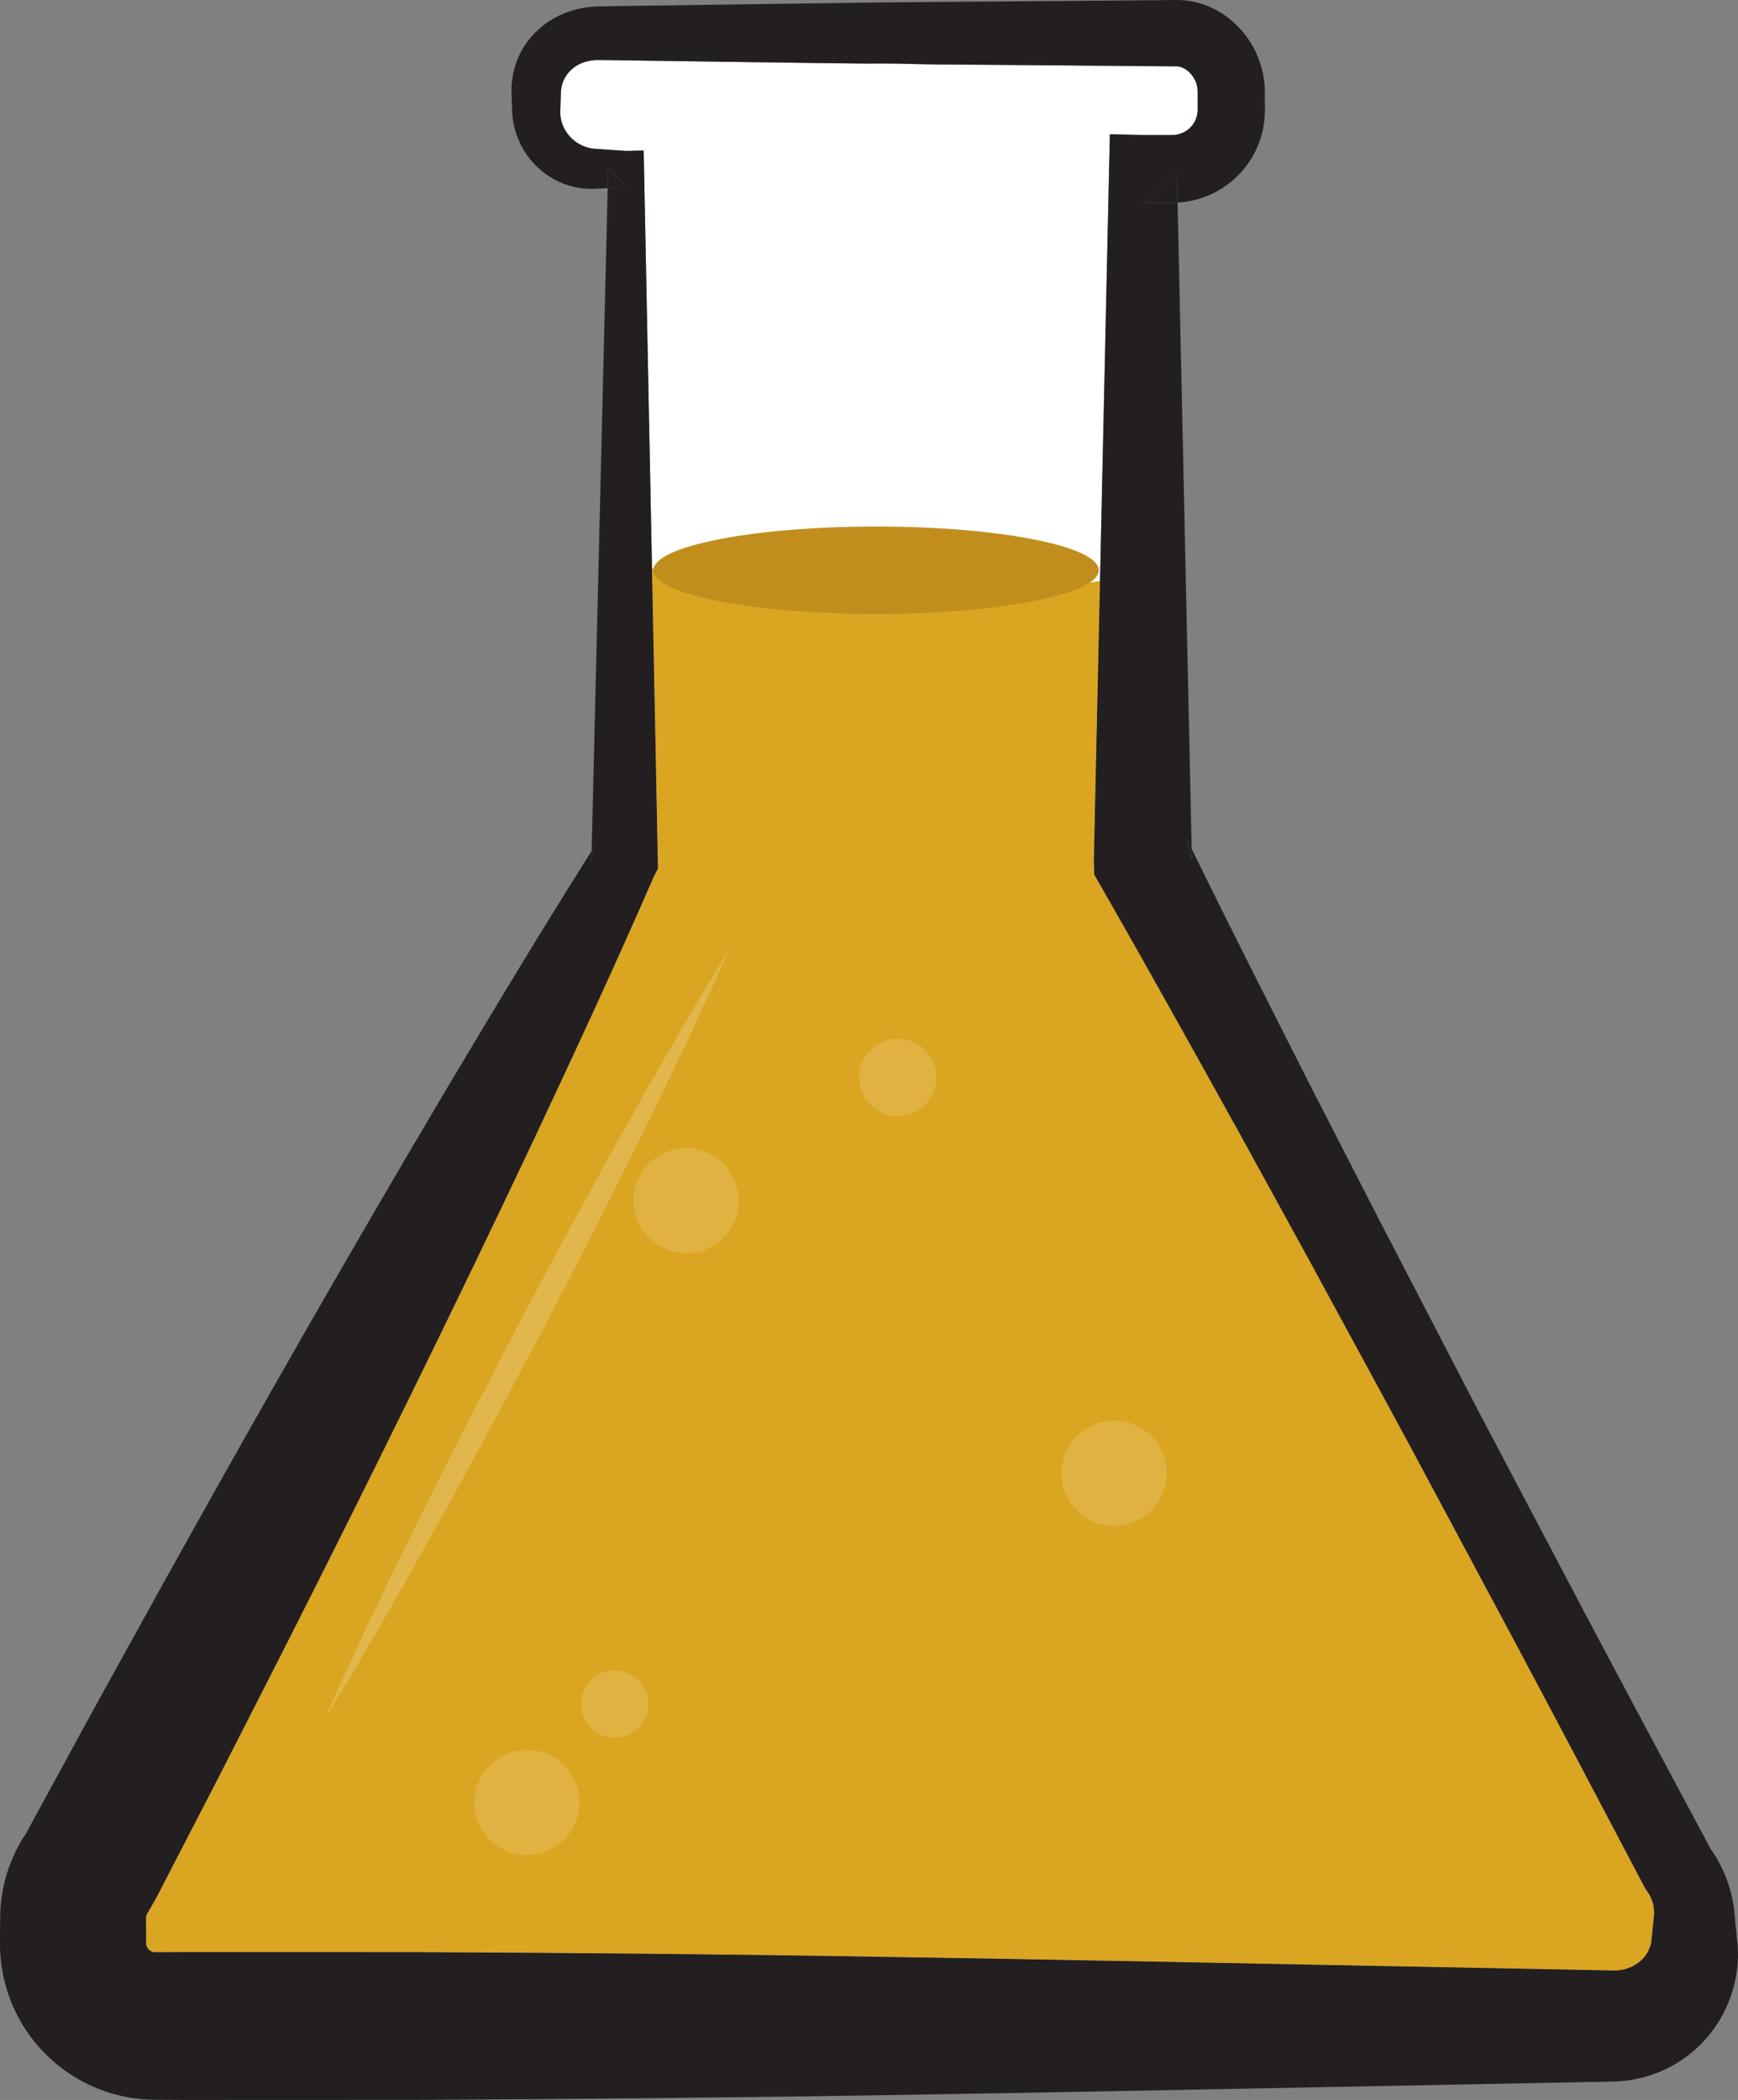<?xml version="1.0" encoding="utf-8"?>
<!-- Generator: Adobe Illustrator 15.0.0, SVG Export Plug-In . SVG Version: 6.00 Build 0)  -->
<!DOCTYPE svg PUBLIC "-//W3C//DTD SVG 1.1//EN" "http://www.w3.org/Graphics/SVG/1.1/DTD/svg11.dtd">
<svg version="1.1" id="Layer_1" xmlns="http://www.w3.org/2000/svg" xmlns:xlink="http://www.w3.org/1999/xlink" x="0px" y="0px"
	 width="219.823px" height="265.54px" viewBox="0 0 219.823 265.54" enable-background="new 0 0 219.823 265.54"
	 xml:space="preserve">
<rect x="0" y="0" width="219.823" height="265.54" fill="#808080" stroke="none"/>
<g>
	<path fill="#FFFFFF" d="M151.48,11.64v0.149v1.03v1.03l-0.01,0.26l-0.03,0.221c-0.031,0.29-0.121,0.569-0.23,0.839
		c-0.23,0.53-0.63,1-1.11,1.331c-0.24,0.169-0.511,0.3-0.781,0.39c-0.13,0.049-0.27,0.089-0.409,0.119s-0.331,0.041-0.34,0.05h-0.24
		h-0.06l-0.021,0.009h-0.07h-0.51h-1.03h-2.07l-4.19-0.1l-0.101,4.38l-1.93,87.5v0.011l0.05,1.729l0.669,1.169
		c5.99,10.43,11.821,20.951,17.661,31.46l8.68,15.801l8.61,15.85l4.291,7.919l4.26,7.95l8.509,15.9
		c5.66,10.6,11.271,21.241,16.861,31.879l0.16,0.29l0.21,0.301c0.409,0.56,0.679,1.21,0.818,1.851
		c0.061,0.329,0.091,0.66,0.091,0.979l-0.119,1.25c-0.061,0.62-0.121,1.229-0.191,1.85l-0.05,0.459l-0.03,0.23
		c-0.01,0.091-0.019,0.091-0.03,0.139c-0.04,0.14-0.091,0.29-0.14,0.42c-0.22,0.55-0.521,1.03-0.9,1.411
		c-0.74,0.77-1.671,1.19-2.49,1.359c-0.411,0.091-0.84,0.12-1.21,0.11l-3.4-0.069l-29.55-0.57c-19.701-0.37-39.4-0.779-59.099-1.081
		c-19.701-0.339-39.4-0.509-59.101-0.599l-29.559-0.011l-3.69,0.021c-0.16,0-0.27-0.01-0.381-0.05
		c-0.229-0.071-0.489-0.26-0.62-0.489c-0.08-0.111-0.121-0.23-0.149-0.361l-0.021-0.08v-0.02v-0.01v-0.331l-0.01-1.85l-0.009-1.181
		l0.019-0.179c0.021-0.101,0.05-0.181,0.111-0.29l1.029-1.781l0.052-0.089l7.879-15.229l8.219-16.122
		C41.23,198.04,46.63,187.25,51.94,176.42c5.321-10.84,10.571-21.7,15.72-32.62c5.141-10.93,10.22-21.889,15.049-32.979l0.511-1.01
		l-0.02-0.961l-1.74-87.5l-0.05-2.32l-2.219,0.05l-4.061-0.27c-0.92-0.1-1.751-0.45-2.439-0.98c-0.701-0.53-1.21-1.25-1.521-2.02
		c-0.15-0.381-0.251-0.79-0.29-1.19c0-0.1-0.021-0.23-0.01-0.29v-0.351l0.03-0.95L70.93,12c0.01-0.409,0.021-0.549,0.05-0.75
		c0.06-0.4,0.16-0.77,0.32-1.11c0.32-0.69,0.811-1.29,1.46-1.72c0.64-0.44,1.43-0.71,2.291-0.8c0.109,0,0.229-0.021,0.299-0.021
		l0.121-0.01h0.26l0.95,0.01l2.059,0.03l16.5,0.23l8.251,0.11l4.12,0.05l2.151,0.02l2.01-0.011c1.339,0,2.68,0.03,4.009,0.071
		l0.521,0.01l0.589,0.011l1.03,0.019l2.069,0.02l8.25,0.06l16.492,0.141l4.129,0.03c0.36,0.01,0.82,0.16,1.291,0.52
		c0.459,0.35,0.87,0.889,1.099,1.46c0.111,0.279,0.18,0.58,0.21,0.88l0.021,0.13V11.64"/>
	<path fill="#DAA520" d="M209.129,240.961c-0.14-0.64-0.409-1.291-0.818-1.851l-0.21-0.301l-0.16-0.29
		c-5.591-10.639-11.202-21.279-16.861-31.879l-8.509-15.9l-4.26-7.95l-4.291-7.919l-8.61-15.85l-8.68-15.801
		c-5.84-10.51-11.67-21.03-17.661-31.46l-0.669-1.169l-0.05-1.729v-0.011l0.781-35.391c-6.582,1.106-13.48,1.015-20.352-0.419
		c-4.609-0.225-9.228-0.194-13.846-0.161c-5.332,0.037-10.664,0.073-15.983-0.287c-2.208-0.149-4.368-0.386-6.485-0.708L83.2,108.85
		l0.02,0.961l-0.511,1.01c-4.829,11.09-9.909,22.049-15.049,32.979c-5.149,10.92-10.399,21.78-15.72,32.62
		c-5.31,10.83-10.709,21.62-16.161,32.379l-8.219,16.122l-7.879,15.229l-0.052,0.089l-1.029,1.781
		c-0.061,0.109-0.089,0.189-0.111,0.29l-0.019,0.179l0.009,1.181l0.01,1.85v0.361l0.021,0.08c0.028,0.13,0.069,0.25,0.149,0.361
		c0.13,0.229,0.391,0.418,0.62,0.489c0.111,0.041,0.221,0.05,0.381,0.05l3.69-0.021l29.559,0.011
		c19.701,0.09,39.4,0.26,59.101,0.599c19.699,0.301,39.398,0.71,59.099,1.081l29.55,0.57l3.4,0.069c0.37,0.009,0.8-0.02,1.21-0.11
		c0.818-0.169,1.75-0.589,2.49-1.359c0.379-0.381,0.68-0.86,0.9-1.411c0.049-0.13,0.1-0.281,0.14-0.42
		c0.011-0.048,0.02-0.048,0.03-0.139l0.03-0.23l0.05-0.459c0.071-0.621,0.13-1.23,0.191-1.85l0.119-1.25
		C209.22,241.621,209.19,241.29,209.129,240.961"/>
	<path fill="#231F20" d="M150.721,107.33l0.029,1.51l-0.72-2.9C150.261,106.4,150.48,106.87,150.721,107.33z"/>
	<path fill="#231F20" d="M150.75,108.84l-0.028-1.51c5.058,10.34,10.269,20.6,15.479,30.86l8.231,16.04l8.309,16.01l4.15,7.999
		l4.2,7.98l8.41,15.951c5.58,10.559,11.21,21.09,16.851,31.61c0.93,1.329,1.69,2.779,2.21,4.34c0.299,0.85,0.519,1.74,0.669,2.64
		c0.03,0.24,0.071,0.42,0.099,0.71l0.07,0.69l0.031,0.23v0.06l0.009,0.169l0.01,0.111l0.039,0.459
		c0.061,0.62,0.121,1.229,0.191,1.85l0.06,0.459l0.02,0.23c0.01,0.07,0.019,0.221,0.019,0.331c0.031,0.469,0.05,0.939,0.041,1.41
		c-0.05,1.9-0.44,3.83-1.17,5.65c-1.43,3.65-4.321,6.811-8.04,8.559c-1.861,0.87-3.871,1.39-5.96,1.511l-0.67,0.03l-0.55,0.009
		l-0.92,0.021l-1.85,0.03l-29.55,0.571c-19.701,0.37-39.4,0.779-59.099,1.08c-19.701,0.329-39.4,0.5-59.101,0.599l-29.559,0.011
		l-3.69-0.02c-2.31,0-4.661-0.42-6.85-1.24c-4.401-1.64-8.11-4.85-10.361-8.94c-1.129-2.03-1.89-4.291-2.229-6.591
		c-0.091-0.58-0.15-1.149-0.18-1.729l-0.029-0.48L0,246.09v-0.571l0.011-1.85l0.01-0.93l0.009-0.71c0-0.29,0.03-0.58,0.04-0.87
		c0.091-1.16,0.29-2.33,0.58-3.47c0.541-2.061,1.43-4.04,2.611-5.8l-0.25,0.469l0.64-1.03c-0.13,0.18-0.26,0.37-0.389,0.561
		l8.399-15.411l8.75-15.839c5.87-10.541,11.771-21.061,17.771-31.53s12.06-20.909,18.229-31.29
		c6.021-10.12,12.102-20.23,18.42-30.211l-0.028,1.24l0.489-1.969c-0.15,0.24-0.311,0.489-0.461,0.729l2.03-83.819l0.26-0.02
		l2.071-0.15l-2.271-2.27l-0.06,2.441l-0.77,0.039l-0.509,0.03c-0.171,0.011-0.331,0.02-0.58,0.03
		c-1.841,0.031-3.73-0.469-5.34-1.46c-1.601-0.98-2.951-2.421-3.8-4.14c-0.43-0.859-0.74-1.78-0.92-2.73
		c-0.039-0.249-0.08-0.459-0.11-0.74L64.8,14.4l-0.02-0.26l-0.041-1.11L64.709,12c-0.009-0.29-0.028-0.83,0.011-1.309
		c0.069-0.98,0.27-1.96,0.62-2.891c0.68-1.88,1.95-3.529,3.54-4.71c1.58-1.19,3.451-1.9,5.31-2.16
		c1.021-0.149,1.85-0.119,2.491-0.14l2.059-0.03l32.97-0.459l33.021-0.26L148.86,0c1.179,0,2.371,0.21,3.44,0.591
		c1.069,0.379,2.05,0.919,2.92,1.569c1.729,1.3,3.05,3.031,3.87,5.011c0.4,0.989,0.68,2.029,0.801,3.099
		c0.04,0.24,0.059,0.63,0.08,0.9l0.009,0.619v1.03l0.01,1.03l-0.01,0.37c0,0.13,0,0.26-0.02,0.401c-0.011,0.27-0.03,0.54-0.069,0.8
		c-0.13,1.08-0.42,2.14-0.851,3.129c-0.85,2-2.27,3.73-4.04,4.97c-0.889,0.621-1.859,1.13-2.89,1.48
		c-0.509,0.18-1.04,0.31-1.571,0.42c-0.509,0.091-0.979,0.16-1.599,0.19l-0.089-4.26l-4.28,4.291h2.07h1.03h0.51l0.371-0.011
		l0.269-0.01l0.121-0.011l1.781,81.721c-0.241-0.461-0.461-0.93-0.691-1.391L150.75,108.84 M148.331,17.06h0.24
		c0.01-0.01,0.201-0.021,0.34-0.05s0.279-0.071,0.409-0.119c0.27-0.091,0.541-0.221,0.781-0.39c0.479-0.331,0.879-0.801,1.11-1.331
		c0.11-0.27,0.199-0.549,0.23-0.839l0.03-0.221l0.01-0.26v-1.03v-1.03V11.64v-0.26l-0.021-0.13c-0.03-0.3-0.099-0.6-0.21-0.88
		c-0.229-0.571-0.64-1.11-1.099-1.46c-0.471-0.36-0.93-0.511-1.291-0.52l-4.129-0.03l-16.492-0.141l-8.25-0.06l-2.069-0.02
		l-1.03-0.019l-0.589-0.011L115.78,8.1c-1.33-0.041-2.67-0.071-4.009-0.071l-2.01,0.011l-2.151-0.02l-4.12-0.05l-8.251-0.11
		l-16.5-0.23L76.681,7.6l-0.95-0.01h-0.26L75.35,7.6c-0.07,0-0.19,0.021-0.299,0.021C74.19,7.71,73.4,7.98,72.76,8.42
		c-0.649,0.43-1.14,1.03-1.46,1.72c-0.16,0.34-0.26,0.71-0.32,1.11c-0.03,0.201-0.041,0.34-0.05,0.75l-0.03,1.03l-0.03,0.95v0.351
		c-0.011,0.06,0.01,0.19,0.01,0.29c0.039,0.4,0.14,0.809,0.29,1.19c0.31,0.77,0.82,1.49,1.521,2.02c0.688,0.53,1.52,0.88,2.439,0.98
		l4.061,0.27l2.219-0.05l0.05,2.32l1.74,87.5l0.02,0.961l-0.511,1.01c-4.829,11.09-9.909,22.049-15.049,32.979
		c-5.149,10.92-10.399,21.78-15.72,32.62c-5.31,10.83-10.709,21.62-16.161,32.379l-8.219,16.122l-7.879,15.229l-0.052,0.089
		l-1.029,1.781c-0.061,0.109-0.089,0.189-0.111,0.29l-0.019,0.179l0.009,1.181l0.01,1.85v0.331v0.01v0.02l0.021,0.08
		c0.028,0.13,0.069,0.25,0.149,0.361c0.13,0.229,0.391,0.418,0.62,0.489c0.111,0.041,0.221,0.05,0.381,0.05l3.69-0.021l29.559,0.011
		c19.701,0.09,39.4,0.26,59.101,0.599c19.699,0.301,39.398,0.71,59.099,1.081l29.55,0.57l3.4,0.069c0.37,0.009,0.8-0.02,1.21-0.11
		c0.818-0.169,1.75-0.589,2.49-1.359c0.379-0.381,0.68-0.86,0.9-1.411c0.049-0.13,0.1-0.281,0.14-0.42
		c0.011-0.048,0.02-0.048,0.03-0.139l0.03-0.23l0.05-0.459c0.071-0.621,0.13-1.23,0.191-1.85l0.119-1.25
		c0-0.32-0.03-0.65-0.091-0.979c-0.14-0.64-0.409-1.291-0.818-1.851l-0.21-0.301l-0.16-0.29
		c-5.591-10.639-11.202-21.279-16.861-31.879l-8.509-15.9l-4.26-7.95l-4.291-7.919l-8.61-15.85l-8.68-15.801
		c-5.84-10.51-11.67-21.03-17.661-31.46l-0.669-1.169l-0.05-1.729v-0.011l1.93-87.5l0.101-4.38l4.19,0.1h2.07h1.03h0.51h0.07
		l0.021-0.009H148.331"/>
	<path fill="#231F20" d="M148.271,17.06l-0.021,0.01L148.271,17.06z"/>
	<polygon fill="#231F20" points="148.181,25.64 147.67,25.64 146.641,25.64 144.57,25.64 148.851,21.35 148.94,25.61 148.82,25.62 
		148.551,25.63 	"/>
	<polygon fill="#231F20" points="79.19,23.62 77.12,23.77 76.86,23.79 76.92,21.35 	"/>
	<path fill="#231F20" d="M75.29,106.88l-0.489,1.97l0.029-1.24C74.98,107.37,75.141,107.12,75.29,106.88z"/>
	<path fill="#231F20" d="M3.65,231.33l-0.64,1.03l0.25-0.47C3.391,231.7,3.521,231.51,3.65,231.33z"/>
	<ellipse fill="#C18E1E" cx="110.807" cy="72.11" rx="28.165" ry="5.529"/>
	<path fill="#E0B241" d="M86.777,145.184c-3.676,0-6.653,2.979-6.653,6.653c0,3.674,2.978,6.652,6.653,6.652
		c3.674,0,6.652-2.978,6.652-6.652C93.429,148.163,90.451,145.184,86.777,145.184"/>
	<path fill="#E0B241" d="M66.656,221.268c-3.677,0-6.653,2.978-6.653,6.652c0,3.674,2.977,6.652,6.653,6.652
		c3.673,0,6.652-2.978,6.652-6.652C73.308,224.246,70.329,221.268,66.656,221.268"/>
	<path fill="#E0B241" d="M77.734,211.213c-2.355,0-4.264,1.91-4.264,4.264c0,2.354,1.908,4.263,4.264,4.263
		c2.354,0,4.263-1.908,4.263-4.263C81.997,213.123,80.088,211.213,77.734,211.213"/>
	<path fill="#E0B241" d="M140.916,179.633c-3.675,0-6.653,2.978-6.653,6.652c0,3.674,2.978,6.651,6.653,6.651
		c3.674,0,6.653-2.978,6.653-6.651C147.569,182.61,144.59,179.633,140.916,179.633"/>
	<path fill="#E0B241" d="M113.549,131.338c-2.704,0-4.894,2.19-4.894,4.893c0,2.703,2.19,4.893,4.894,4.893
		c2.703,0,4.894-2.19,4.894-4.893C118.443,133.528,116.252,131.338,113.549,131.338"/>
	<path fill="#E1B74D" d="M92.202,120.104c-4.813,7.804-9.361,15.749-13.815,23.742c-4.452,7.995-8.816,16.036-13.066,24.137
		l-6.313,12.186c-2.056,4.084-4.158,8.147-6.164,12.263c-4.062,8.2-8.03,16.447-11.737,24.836
		c4.812-7.806,9.358-15.752,13.811-23.747c2.254-3.983,4.409-8.017,6.611-12.028l6.459-12.105
		c4.266-8.094,8.417-16.247,12.482-24.447C84.532,136.742,88.5,128.492,92.202,120.104"/>
</g>
</svg>
